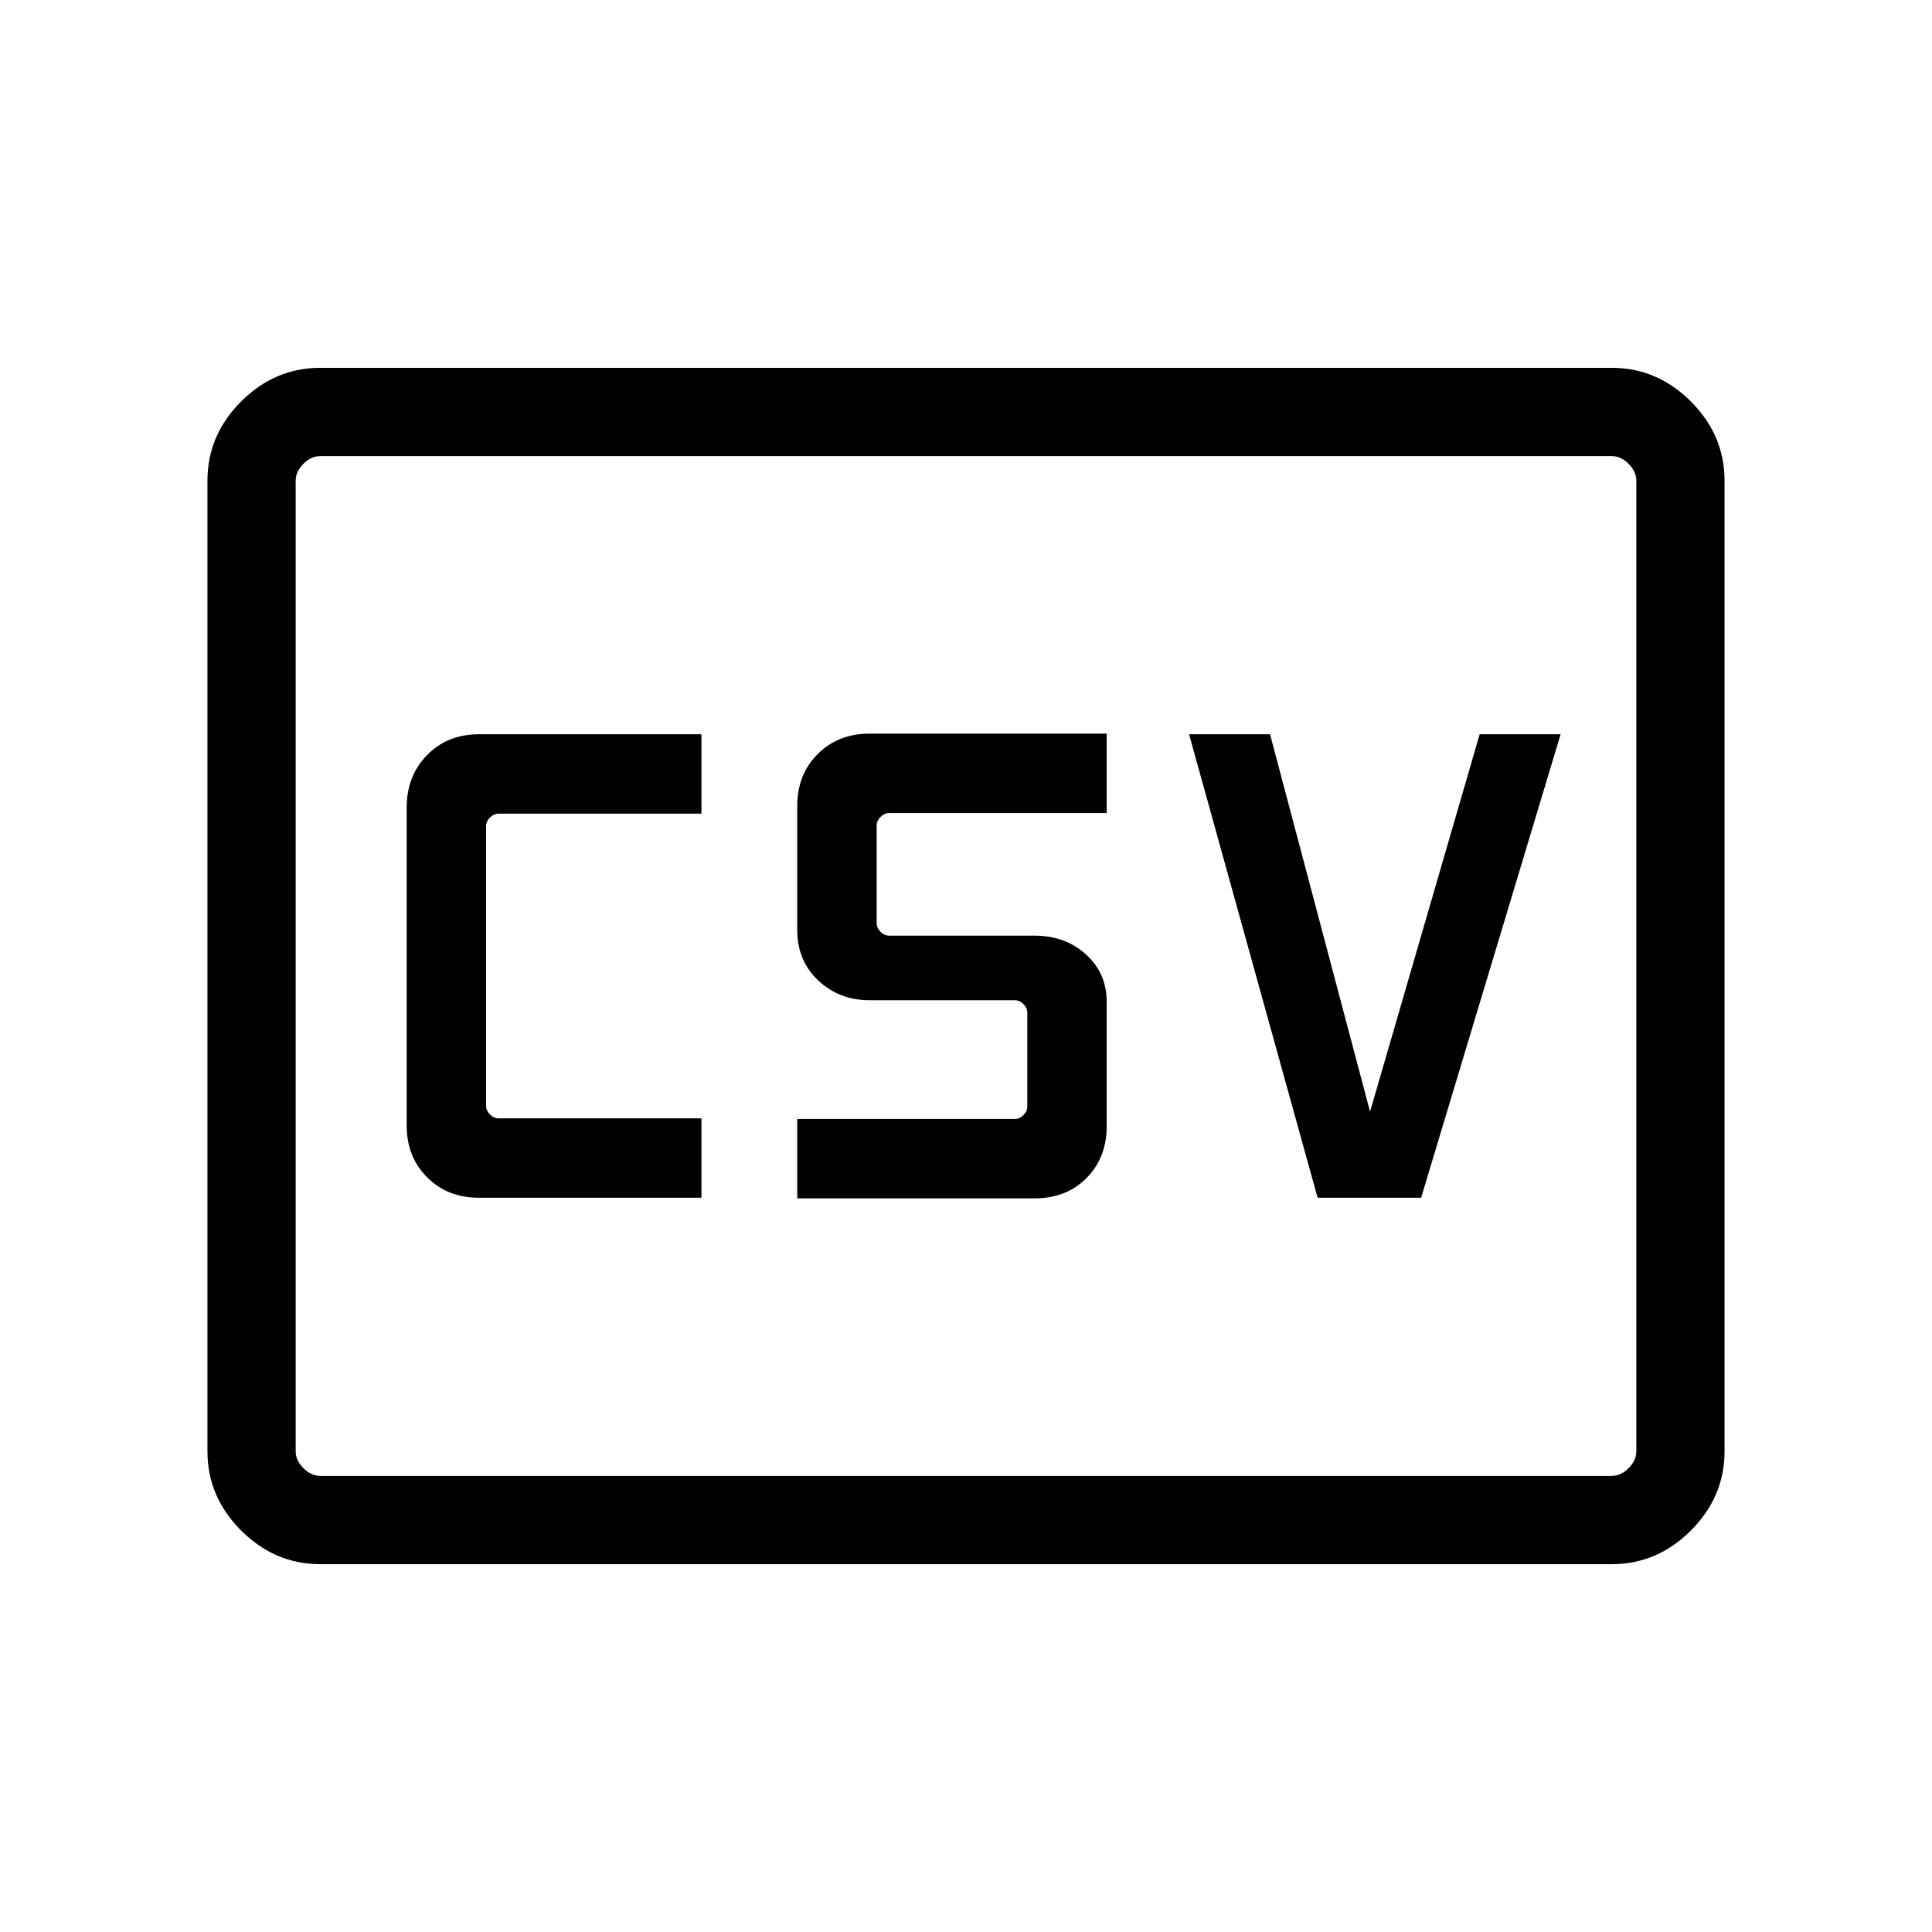 <svg xmlns="http://www.w3.org/2000/svg" height="48" viewBox="0 -960 960 960" width="48"><path d="M237.92-364.85h110.62v-39.46H247.69q-2.3 0-4.23-1.92-1.92-1.92-1.92-4.23v-139.08q0-2.31 1.92-4.23 1.93-1.92 4.23-1.92h100.85v-39.46H237.92q-15.54 0-25.69 10.33-10.15 10.33-10.15 26.13v158q0 15.54 10.15 25.69 10.15 10.15 25.69 10.15Zm158.23.31h117.93q15.87 0 25.86-10.15 9.98-10.15 9.98-25.7v-61.76q0-14.23-10.27-23.58-10.27-9.35-25.57-9.35h-72.31q-2.31 0-4.23-1.92-1.92-1.92-1.92-4.23v-48.62q0-2.3 1.92-4.23 1.92-1.92 4.23-1.92h108.15v-39.46H432q-15.54 0-25.69 10.15-10.16 10.15-10.16 25.7v61.76q0 15.27 10.44 25.06Q417.04-463 432-463h72.31q2.31 0 4.23 1.92 1.92 1.93 1.92 4.23v46.7q0 2.3-1.92 4.23-1.92 1.92-4.23 1.92H396.15v39.46Zm258.57-.31h51.43l69.31-230.3h-40.23l-54.46 187.54-49.69-187.54h-40.23l63.87 230.3ZM159.15-182.77q-22.61 0-39.34-16.73-16.73-16.73-16.73-39.35v-482.3q0-22.62 16.73-39.35t39.34-16.73h641.7q22.61 0 39.34 16.73 16.73 16.73 16.73 39.35v482.3q0 22.62-16.73 39.35t-39.34 16.73h-641.7Zm.08-43.85h641.54q4.61 0 8.46-3.84 3.85-3.85 3.85-8.46v-482.16q0-4.61-3.85-8.46-3.85-3.84-8.46-3.84H159.23q-4.61 0-8.46 3.84-3.85 3.85-3.85 8.46v482.16q0 4.61 3.85 8.46 3.85 3.84 8.46 3.84Zm-12.31 0v-506.76 506.76Z"/></svg>